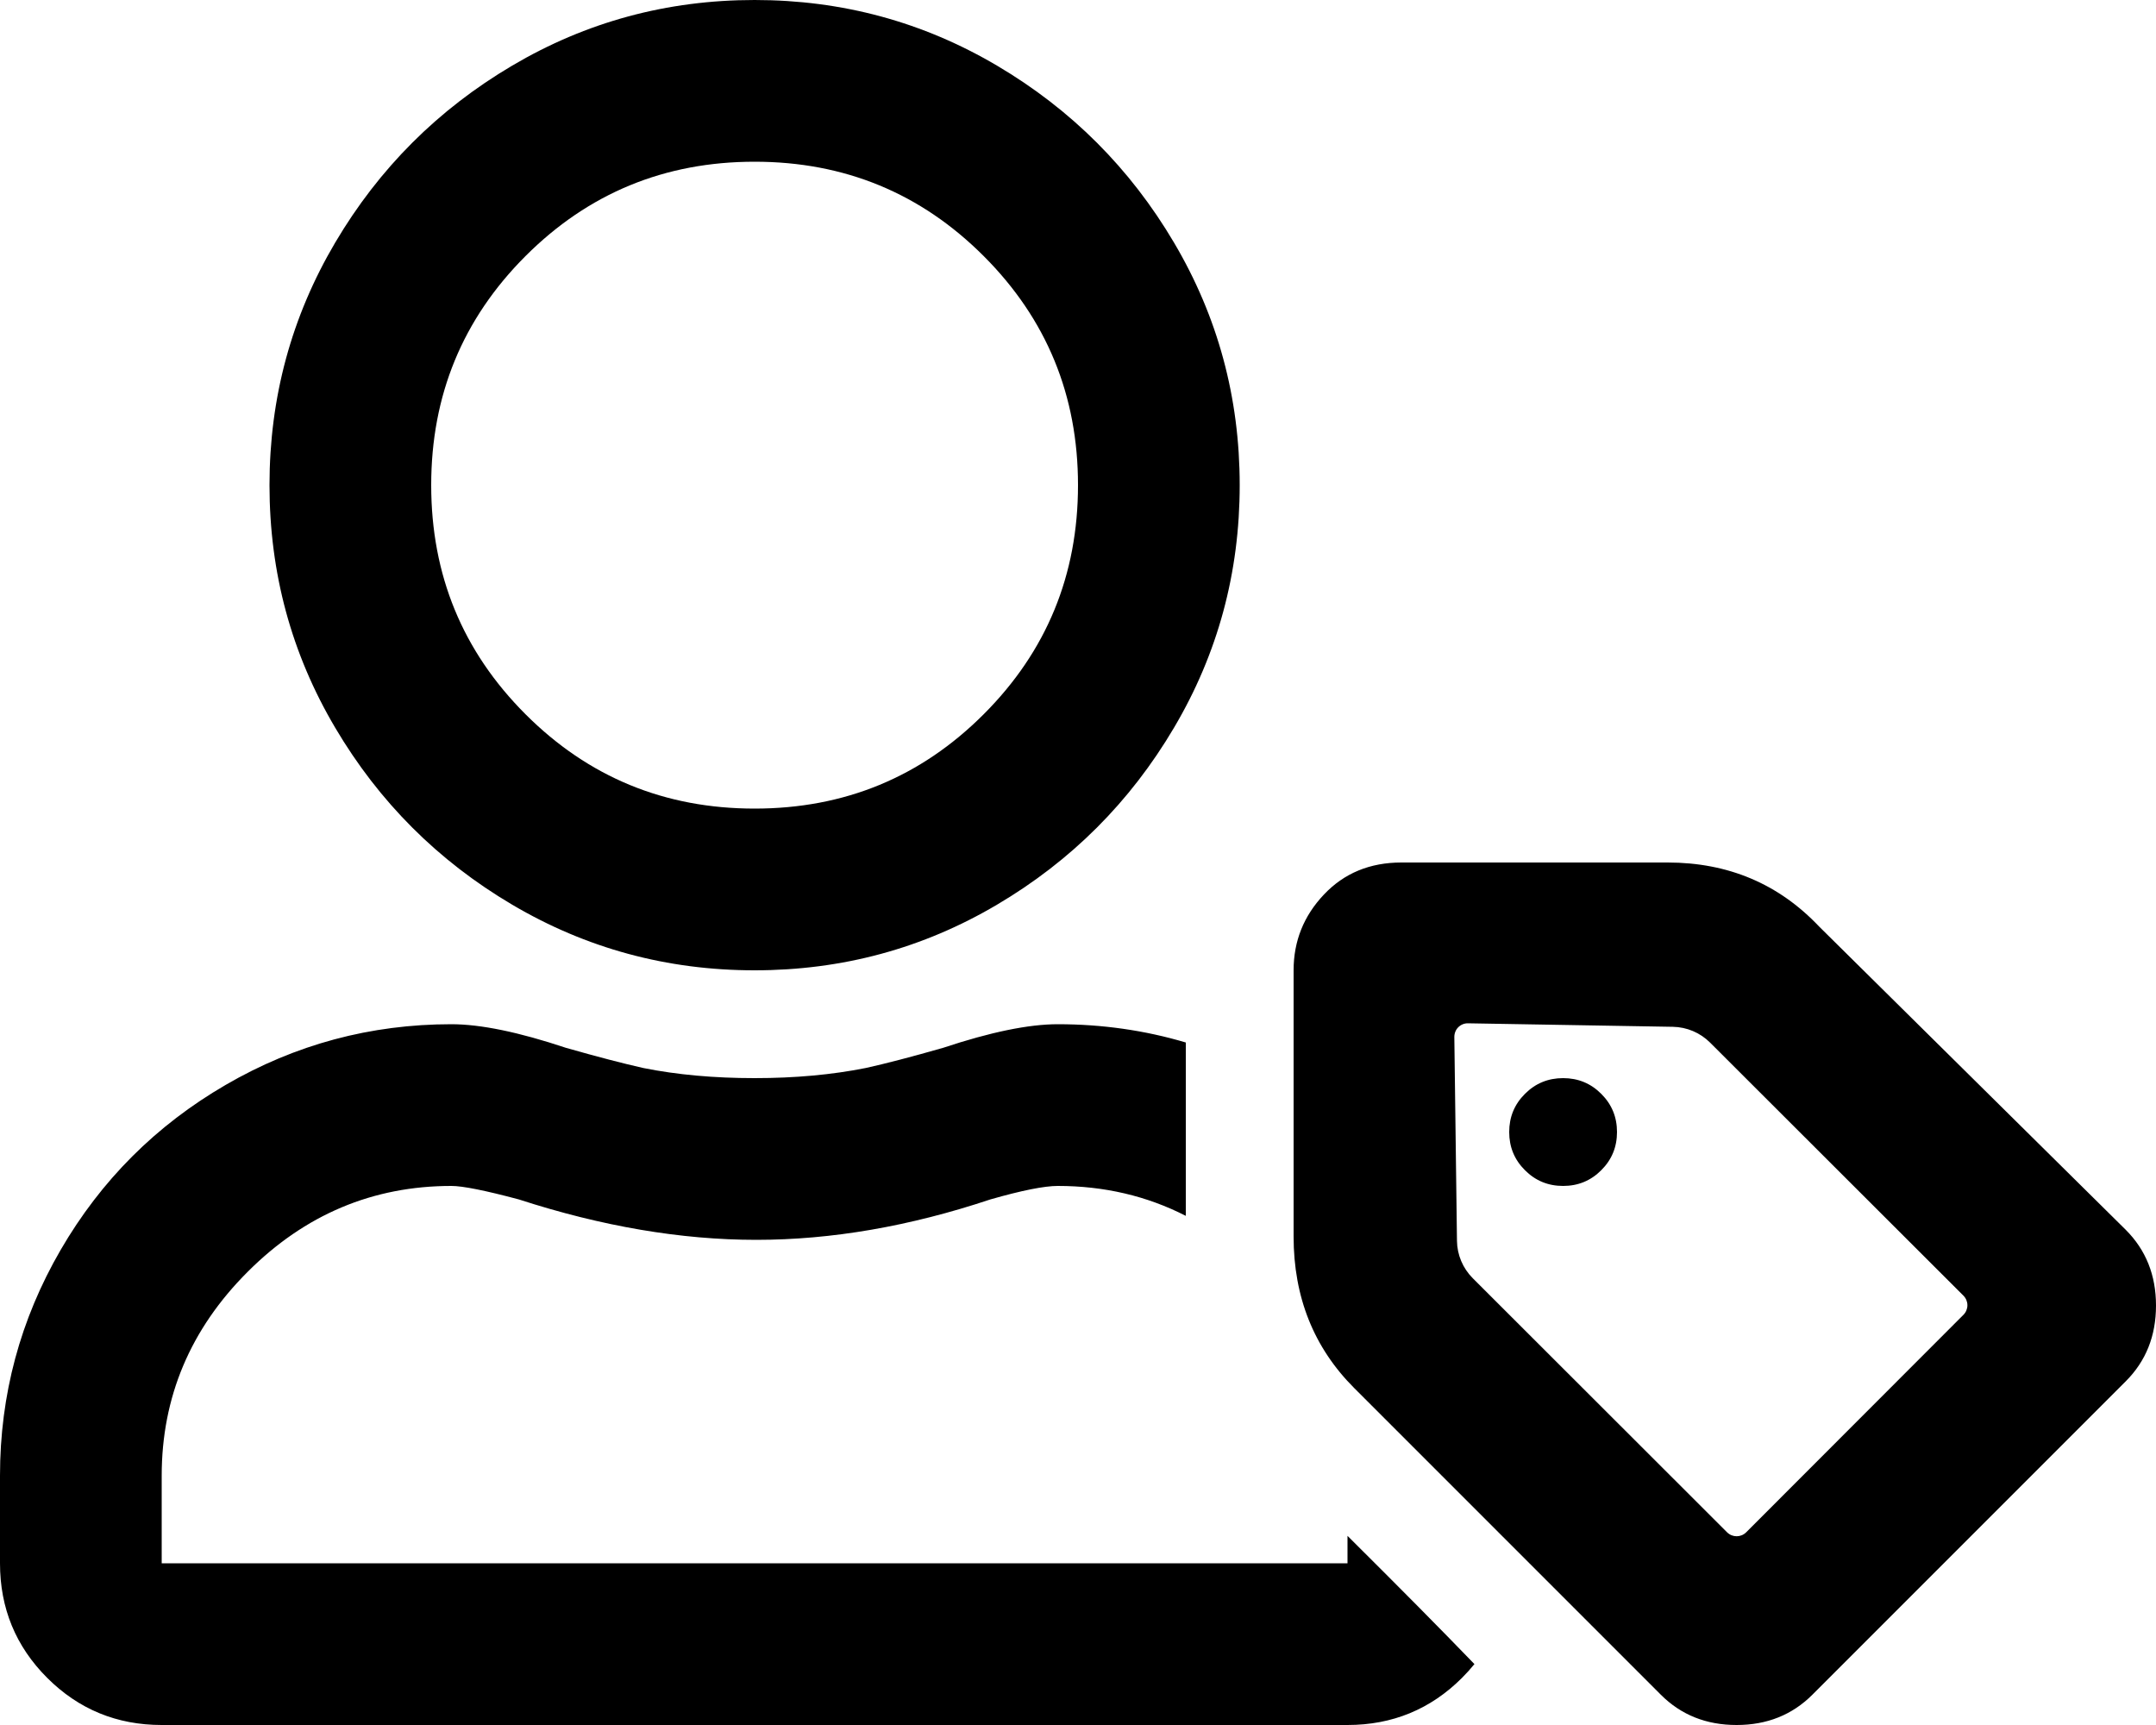 <!-- Generated by IcoMoon.io -->
<svg version="1.1" xmlns="http://www.w3.org/2000/svg" width="40" height="32" viewBox="0 0 40 32">
<title>user-tag-o</title>
<path d="M30.938 16c1.125 0 2.062 0.396 2.812 1.188l5.688 5.625c0.375 0.375 0.562 0.843 0.562 1.406s-0.187 1.031-0.562 1.406l-5.813 5.813c-0.375 0.375-0.844 0.562-1.406 0.562-0.563 0-1.031-0.187-1.406-0.562l-5.688-5.688c-0.75-0.75-1.125-1.687-1.125-2.812v-4.938c0-0.542 0.188-1.010 0.563-1.406 0.374-0.396 0.854-0.594 1.437-0.594h4.938zM25 32h-22c-0.833 0-1.542-0.292-2.125-0.875s-0.875-1.292-0.875-2.125v-1.625c0-1.5 0.375-2.896 1.125-4.188s1.771-2.312 3.063-3.062c1.291-0.75 2.687-1.125 4.187-1.125 0.542 0 1.25 0.146 2.125 0.438 0.583 0.166 1.063 0.291 1.438 0.375 0.625 0.125 1.312 0.187 2.062 0.187s1.438-0.063 2.063-0.188c0.375-0.083 0.854-0.208 1.437-0.375 0.875-0.291 1.583-0.437 2.125-0.437 0.823 0 1.615 0.113 2.375 0.339v3.216c-0.723-0.37-1.514-0.555-2.375-0.555-0.25 0-0.667 0.083-1.25 0.25-1.5 0.5-2.948 0.75-4.344 0.75s-2.864-0.25-4.406-0.75c-0.625-0.167-1.042-0.25-1.25-0.25-1.458 0-2.719 0.531-3.781 1.594-1.063 1.062-1.594 2.323-1.594 3.781v1.625h22v-0.509c1.020 1.014 1.707 1.709 2.355 2.379-0.071 0.087-0.147 0.172-0.23 0.255-0.583 0.583-1.292 0.875-2.125 0.875zM27.237 18.983c-0.068-0.002-0.133 0.025-0.181 0.072s-0.074 0.113-0.074 0.181c0.010 0.741 0.037 2.881 0.049 3.782 0.003 0.261 0.109 0.51 0.293 0.694 0.949 0.948 3.957 3.952 4.719 4.714 0.098 0.097 0.256 0.097 0.354-0.001 0.706-0.707 3.324-3.328 4.031-4.035 0.047-0.047 0.073-0.111 0.073-0.177s-0.026-0.13-0.073-0.177c-0.761-0.76-3.758-3.753-4.701-4.695-0.184-0.184-0.431-0.288-0.69-0.293-0.901-0.015-3.056-0.053-3.8-0.065zM29 22c-0.278 0-0.514-0.097-0.708-0.292-0.195-0.194-0.292-0.43-0.292-0.708s0.097-0.514 0.292-0.708c0.194-0.195 0.43-0.292 0.708-0.292s0.514 0.097 0.708 0.292c0.195 0.194 0.292 0.43 0.292 0.708s-0.097 0.514-0.292 0.708c-0.194 0.195-0.43 0.292-0.708 0.292zM14 18c1.625 0 3.125-0.406 4.5-1.219 1.375-0.812 2.469-1.906 3.281-3.281 0.813-1.375 1.219-2.875 1.219-4.5s-0.406-3.125-1.219-4.5c-0.812-1.375-1.906-2.469-3.281-3.281s-2.875-1.219-4.5-1.219-3.125 0.406-4.5 1.219c-1.375 0.812-2.469 1.906-3.281 3.281s-1.219 2.875-1.219 4.5 0.406 3.125 1.219 4.5c0.812 1.375 1.906 2.469 3.281 3.281s2.875 1.219 4.5 1.219zM14 3c1.667 0 3.083 0.583 4.25 1.75s1.75 2.583 1.75 4.25c0 1.667-0.583 3.083-1.75 4.25s-2.583 1.75-4.25 1.75c-1.667 0-3.083-0.583-4.25-1.75s-1.75-2.583-1.75-4.25c0-1.667 0.583-3.083 1.75-4.25s2.583-1.75 4.25-1.75z"></path>
</svg>

